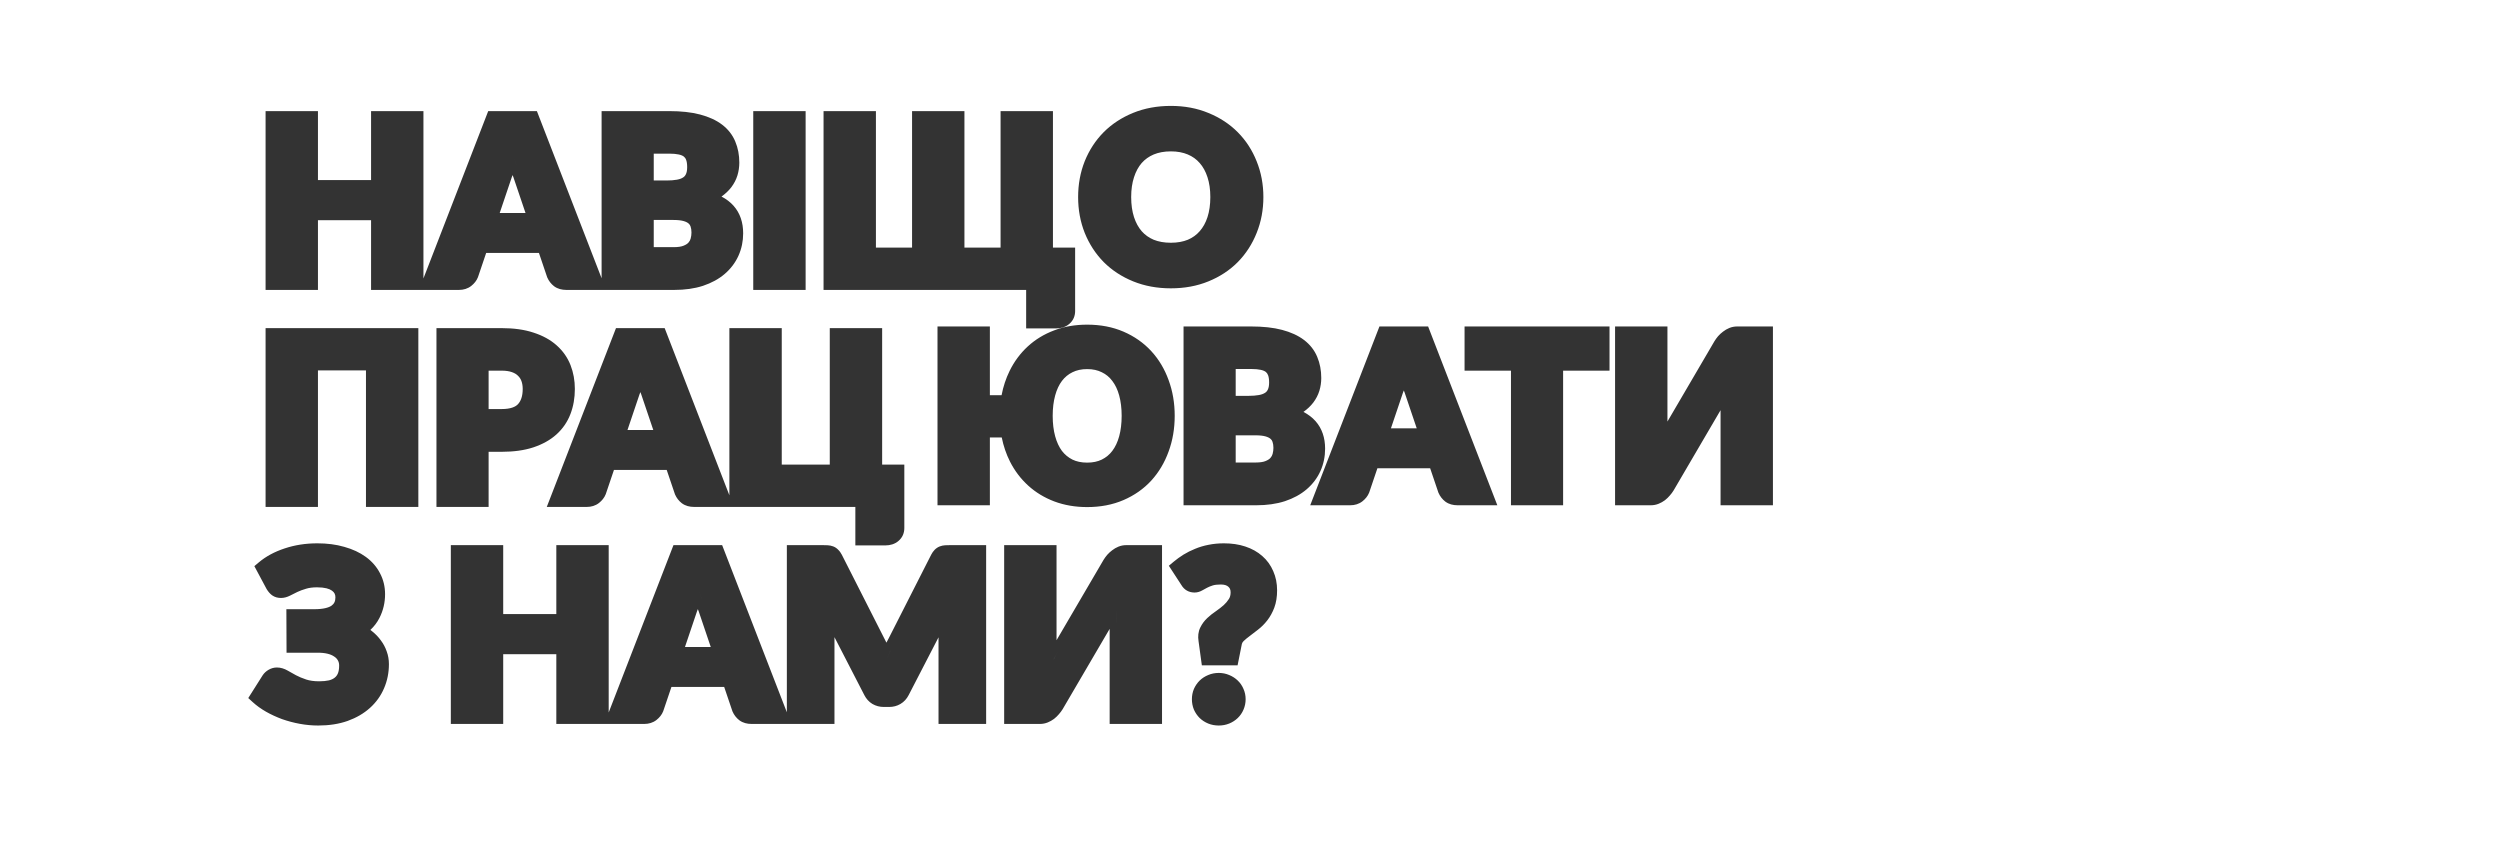 <?xml version="1.0" encoding="UTF-8"?> <svg xmlns="http://www.w3.org/2000/svg" width="1440" height="500" viewBox="0 0 1440 500" fill="none"><rect x="0" y="0" width="1440" height="500" fill="#333333" stroke="none"/><path fill-rule="evenodd" clip-rule="evenodd" d="M1440 0H0V500H1440V0ZM243.901 160.386V64H213.734V103.704H183.139V64H152.972V166.99H183.139V126.829H213.734V166.99H264.394C266.948 166.99 269.386 166.306 271.429 164.701L271.436 164.695L271.443 164.689C273.13 163.352 274.499 161.702 275.288 159.693L275.323 159.604L280.041 145.671H310.422L315.164 159.676L315.232 159.834C316.102 161.822 317.403 163.512 319.114 164.843L319.151 164.872L319.189 164.9C321.238 166.417 323.694 166.99 326.199 166.99H388.465C394.487 166.99 399.978 166.232 404.886 164.644L404.903 164.638L404.92 164.633C409.754 163.021 413.947 160.77 417.403 157.815L417.407 157.812C420.872 154.841 423.543 151.33 425.362 147.289C427.173 143.265 428.061 138.942 428.061 134.369C428.061 128.199 426.324 122.805 422.559 118.549C420.667 116.41 418.321 114.647 415.589 113.214C417.803 111.629 419.703 109.851 421.234 107.861L421.249 107.842L421.263 107.822C422.824 105.74 423.999 103.487 424.751 101.069L424.755 101.057L424.758 101.045C425.484 98.661 425.845 96.204 425.845 93.687C425.845 89.318 425.092 85.242 423.514 81.517C421.921 77.653 419.354 74.406 415.922 71.793C412.487 69.178 408.211 67.271 403.242 65.958C398.203 64.627 392.254 64 385.466 64H346.521V160.281L309.251 64H281.212L243.901 160.386ZM297.352 94.767L297.36 94.789L297.362 94.795C297.369 94.817 297.376 94.839 297.384 94.861C296.887 93.341 296.39 91.744 295.894 90.068C296.375 91.695 296.857 93.249 297.339 94.728L297.352 94.767ZM295.255 100.851C295.409 101.26 295.561 101.655 295.711 102.038L302.694 122.676H287.829L294.752 102.167C294.917 101.745 295.085 101.306 295.255 100.851ZM393.709 141.537L393.694 141.543L393.679 141.549C392.501 142.025 390.695 142.365 388.073 142.365H376.557V126.699H387.943C390.509 126.699 392.411 126.943 393.755 127.327C395.18 127.734 396.055 128.239 396.579 128.701L396.608 128.726L396.638 128.751C397.198 129.225 397.546 129.757 397.751 130.411L397.768 130.465L397.786 130.519C398.097 131.423 398.286 132.538 398.286 133.912C398.286 135.086 398.136 136.242 397.832 137.387C397.606 138.243 397.197 139.012 396.558 139.73C396.031 140.323 395.154 140.965 393.709 141.537ZM393.451 102.226L393.426 102.241L393.402 102.257C392.594 102.778 391.47 103.229 389.916 103.505C388.236 103.804 386.281 103.965 384.031 103.965H376.557V88.494H385.466C387.75 88.494 389.576 88.676 390.997 88.988L391.007 88.99L391.017 88.992C392.4 89.289 393.305 89.734 393.897 90.194C394.431 90.609 394.881 91.191 395.211 92.081L395.218 92.099L395.225 92.117C395.558 92.988 395.809 94.331 395.809 96.295C395.809 98.201 395.499 99.468 395.102 100.284L395.082 100.326L395.062 100.369C394.686 101.193 394.163 101.78 393.451 102.226ZM433.872 166.99H464.039V64H433.872V166.99ZM619.275 179.158V142.626H606.497V64H576.33V142.626H555.514V64H525.348V142.626H504.531V64H474.365V166.99H591.064V189.156H608.364C611.128 189.156 613.769 188.408 615.906 186.577C618.18 184.669 619.275 182.057 619.275 179.158ZM210.801 291.99H240.967V189H152.972V291.99H183.139V213.364H210.801V291.99ZM298.275 216.365L298.323 216.412L298.371 216.458C299.247 217.277 299.903 218.264 300.346 219.475C300.816 220.757 301.081 222.261 301.081 224.033C301.081 228.269 300.004 231.009 298.357 232.798C296.921 234.357 294.131 235.615 288.912 235.615H281.438V213.494H288.912C291.379 213.494 293.302 213.805 294.77 214.316L294.782 214.32L294.795 214.324C296.356 214.856 297.472 215.562 298.275 216.365ZM307.172 257.694L307.183 257.691L307.193 257.687C312.436 255.94 316.925 253.475 320.539 250.212C324.138 246.963 326.823 243.047 328.568 238.508C330.285 234.044 331.117 229.204 331.117 224.033C331.117 219.186 330.299 214.602 328.626 210.32C326.912 205.936 324.239 202.138 320.658 198.952C317.079 195.729 312.608 193.313 307.378 191.614C302.081 189.836 295.897 189 288.912 189H251.402V291.99H281.438V260.239H288.912C295.777 260.239 301.889 259.423 307.172 257.694ZM348.923 284.604L353.64 270.671H384.021L388.763 284.676L388.832 284.834C389.702 286.822 391.003 288.512 392.714 289.843L392.751 289.872L392.789 289.9C394.837 291.417 397.293 291.99 399.798 291.99H492.683V314.156H509.982C512.746 314.156 515.386 313.408 517.523 311.578C519.798 309.67 520.893 307.058 520.893 304.158V267.626H508.115V189H477.948V267.626H450.287V189H420.12V285.281L382.85 189H354.811L314.944 291.99H337.993C340.548 291.99 342.985 291.306 345.028 289.701L345.035 289.695L345.042 289.689C346.729 288.352 348.098 286.702 348.888 284.693L348.923 284.604ZM369.441 214.892C369.94 216.583 370.439 218.195 370.939 219.728C370.953 219.772 370.969 219.816 370.983 219.86C370.469 218.288 369.955 216.632 369.441 214.892ZM368.351 227.167C368.517 226.745 368.685 226.306 368.854 225.851C369.008 226.26 369.16 226.655 369.311 227.038L376.293 247.676H361.429L368.351 227.167ZM148.976 324.01L146.509 326.099L153.574 339.304L153.646 339.418C154.459 340.719 155.442 341.932 156.659 342.845L156.705 342.879L156.752 342.913C158.317 344.018 160.114 344.427 161.862 344.427C163.686 344.427 165.431 343.897 167.041 343.092L167.065 343.08L167.09 343.067C168.31 342.436 169.708 341.737 171.286 340.969C172.71 340.296 174.37 339.674 176.282 339.117L176.307 339.109L176.333 339.102C177.997 338.592 180.065 338.299 182.594 338.299C187.092 338.299 189.741 339.143 191.184 340.199L191.203 340.213L191.222 340.227C192.601 341.212 193.198 342.367 193.198 344.078C193.198 346.418 192.409 347.834 190.935 348.88C189.269 350.018 186.185 350.901 181.029 350.901H164.953L165.049 375.982H182.891L182.926 375.981C185.083 375.943 186.957 376.137 188.574 376.524L188.584 376.526L188.593 376.528C190.239 376.914 191.489 377.474 192.433 378.132L192.49 378.171L192.547 378.209C193.51 378.832 194.16 379.547 194.599 380.351L194.621 380.392L194.644 380.432C195.077 381.184 195.349 382.13 195.349 383.391C195.349 385.417 195.051 386.876 194.62 387.902C194.177 388.953 193.568 389.734 192.793 390.333L192.768 390.353L192.743 390.373C191.97 390.992 190.921 391.524 189.488 391.887C187.935 392.236 186.082 392.43 183.898 392.43C180.817 392.43 178.33 392.053 176.362 391.397C174.06 390.629 172.108 389.804 170.482 388.935C168.682 387.95 167.083 387.054 165.683 386.248C163.78 385.152 161.706 384.476 159.515 384.476C157.79 384.476 156.156 384.934 154.681 385.812C153.395 386.561 152.289 387.549 151.423 388.777L151.364 388.86L143 402.075L145.471 404.336C147.751 406.423 150.341 408.287 153.221 409.939L153.233 409.946L153.246 409.953C156.133 411.583 159.194 412.997 162.425 414.197L162.457 414.209L162.489 414.22C165.777 415.378 169.174 416.278 172.677 416.923C176.212 417.575 179.736 417.902 183.246 417.902C189.473 417.902 195.152 417.049 200.222 415.263L200.238 415.257L200.254 415.251C205.232 413.45 209.546 410.965 213.113 407.744C216.659 404.543 219.373 400.768 221.215 396.442C223.092 392.093 224.016 387.445 224.016 382.543C224.016 379.989 223.601 377.532 222.741 375.203C221.959 372.926 220.842 370.821 219.396 368.899C218.003 366.949 216.323 365.202 214.38 363.654C214.038 363.374 213.691 363.1 213.338 362.833C215.491 360.825 217.246 358.528 218.56 355.934C220.727 351.698 221.8 347.118 221.8 342.253C221.8 337.914 220.837 333.857 218.865 330.159C216.952 326.448 214.204 323.316 210.702 320.765C207.211 318.222 203.072 316.323 198.365 315.002C193.641 313.621 188.436 312.957 182.79 312.957C176.101 312.957 169.803 313.926 163.924 315.9C158.133 317.815 153.121 320.499 148.976 324.01ZM350.607 410.386V314H320.441V353.704H289.845V314H259.679V416.99H289.845V376.829H320.441V416.99H371.1C373.655 416.99 376.092 416.306 378.135 414.701L378.142 414.695L378.149 414.689C379.836 413.352 381.205 411.702 381.995 409.693L382.03 409.604L386.747 395.671H417.128L421.87 409.676L421.939 409.834C422.809 411.822 424.11 413.512 425.821 414.843L425.858 414.872L425.896 414.9C427.944 416.417 430.4 416.99 432.905 416.99H480.655V367L497.872 400.411C498.952 402.51 500.481 404.255 502.501 405.467L502.526 405.481L502.55 405.496C504.561 406.663 506.786 407.21 509.123 407.21H512.122C514.446 407.21 516.663 406.669 518.652 405.483C520.712 404.28 522.278 402.536 523.371 400.413L523.372 400.411L540.589 367.089V416.99H568.017V314H547.197C546.183 314 545.255 314.023 544.419 314.072L544.412 314.073L544.405 314.073C543.363 314.138 542.325 314.339 541.328 314.723C540.182 315.164 539.198 315.844 538.37 316.671C537.545 317.497 536.891 318.51 536.355 319.527L536.342 319.553L511.977 367.501C511.499 368.368 511.033 369.257 510.579 370.165C510.18 369.341 509.771 368.53 509.351 367.733L509.337 367.707L484.903 319.554L484.889 319.527C484.354 318.511 483.683 317.502 482.813 316.672C482.012 315.828 481.043 315.156 479.917 314.723C478.895 314.33 477.827 314.135 476.768 314.073C475.967 314.023 475.056 314 474.048 314H453.227V410.281L415.957 314H387.918L350.607 410.386ZM404.046 344.728C404.06 344.772 404.075 344.816 404.09 344.86C403.577 343.293 403.065 341.642 402.552 339.906C403.05 341.593 403.548 343.2 404.046 344.728ZM401.961 350.851C402.115 351.26 402.267 351.655 402.418 352.038L409.4 372.676H394.536L401.458 352.167C401.624 351.745 401.792 351.306 401.961 350.851ZM510.648 380.132C511.379 378.242 512.131 376.394 512.905 374.59L512.849 374.72L512.829 374.765C512.806 374.82 512.782 374.875 512.759 374.93C512.036 376.627 511.333 378.361 510.648 380.132ZM501.431 398.581L476.2 349.62L478.525 354.134L501.431 398.581ZM669.326 416.99V314H648.701C647.143 314 645.629 314.295 644.187 314.885C642.899 315.411 641.702 316.11 640.603 316.97C639.569 317.738 638.62 318.61 637.757 319.58L637.715 319.628L637.674 319.677C636.911 320.593 636.229 321.533 635.639 322.499L635.619 322.531L608.564 368.764V314H578.397V416.99H599.022C600.579 416.99 602.094 416.695 603.535 416.105C604.794 415.59 605.974 414.929 607.067 414.124L607.12 414.084L607.172 414.043C608.192 413.238 609.117 412.345 609.942 411.363C610.756 410.442 611.476 409.485 612.084 408.491L612.104 408.458L639.159 362.226V416.99H669.326ZM643.16 359.79C643.16 357.313 643.225 354.705 643.356 351.967C643.355 351.974 643.355 351.981 643.354 351.988L643.353 351.998L643.353 352.01L643.352 352.03C643.3 353.128 643.258 354.204 643.228 355.26C643.182 356.815 643.16 358.326 643.16 359.79ZM608.461 376.836C609.02 375.822 609.576 374.881 610.125 374.011C609.01 375.777 607.873 377.838 606.716 380.196C606.889 379.844 607.06 379.498 607.232 379.159L607.233 379.157C607.645 378.345 608.054 377.572 608.461 376.836ZM675.971 323.605L673.254 325.882L680.475 336.978C682.115 339.779 684.814 341.298 688.058 341.298C689.691 341.298 691.201 340.818 692.54 340.042C693.301 339.602 694.203 339.109 695.25 338.565L695.275 338.552L695.301 338.538C696.159 338.076 697.236 337.626 698.564 337.207C699.629 336.884 701.137 336.669 703.184 336.669C705.488 336.669 706.756 337.258 707.512 337.955L707.551 337.991L707.591 338.026C708.344 338.685 708.833 339.589 708.833 341.21C708.833 342.835 708.465 344.024 707.886 344.941L707.878 344.953L707.871 344.965C707.081 346.236 706.091 347.425 704.881 348.533C703.541 349.713 702.095 350.843 700.543 351.919C698.689 353.157 696.981 354.503 695.428 355.959C693.741 357.538 692.383 359.359 691.381 361.412C690.16 363.868 689.923 366.575 690.36 369.312L692.261 383.218H712.852L715.309 370.934C715.431 370.424 715.706 369.883 716.288 369.294C717.265 368.357 718.421 367.392 719.766 366.403L719.774 366.397L719.782 366.391C721.331 365.24 722.942 364.004 724.614 362.684C726.583 361.167 728.357 359.387 729.938 357.362C731.603 355.228 732.94 352.783 733.977 350.069L733.981 350.057L733.985 350.046C735.105 347.06 735.609 343.695 735.609 340.036C735.609 336.079 734.892 332.374 733.385 328.984C731.939 325.59 729.831 322.67 727.075 320.273C724.319 317.834 721.03 316.023 717.288 314.791C713.553 313.546 709.444 312.957 705.009 312.957C701.87 312.957 698.888 313.237 696.076 313.817C693.367 314.341 690.794 315.107 688.366 316.124C686.003 317.072 683.768 318.189 681.663 319.48L681.646 319.491L681.628 319.502C679.613 320.768 677.726 322.135 675.971 323.605ZM690.997 392.007L690.967 392.037C689.611 393.393 688.536 394.972 687.738 396.739L687.716 396.789L687.695 396.839C686.91 398.71 686.536 400.696 686.536 402.754C686.536 404.812 686.91 406.804 687.677 408.693L687.706 408.764L687.738 408.833C688.536 410.601 689.61 412.18 690.967 413.536L690.997 413.566L691.028 413.596C692.451 414.959 694.1 416.013 695.941 416.761C697.856 417.539 699.894 417.902 702.01 417.902C704.097 417.902 706.112 417.533 708.014 416.761C709.855 416.013 711.505 414.959 712.927 413.596C714.364 412.219 715.475 410.597 716.249 408.761C717.077 406.857 717.484 404.842 717.484 402.754C717.484 400.673 717.08 398.669 716.239 396.789C715.466 394.962 714.357 393.348 712.927 391.977C711.517 390.626 709.884 389.579 708.063 388.832C706.151 388.004 704.119 387.605 702.01 387.605C699.874 387.605 697.817 387.998 695.892 388.832C694.071 389.579 692.438 390.626 691.028 391.977L690.997 392.007ZM640.685 259.72L640.692 259.712C642.377 257.488 643.718 254.711 644.649 251.296C645.583 247.874 646.073 243.954 646.073 239.505C646.073 235.104 645.583 231.205 644.649 227.779C643.718 224.367 642.382 221.623 640.711 219.454L640.688 219.426L640.667 219.396C639.052 217.22 637.061 215.578 634.656 214.428L634.624 214.413L634.593 214.397C632.274 213.238 629.513 212.603 626.211 212.603C622.858 212.603 620.077 213.241 617.764 214.397L617.743 214.408L617.722 214.418C615.351 215.568 613.342 217.22 611.668 219.426C610.03 221.601 608.708 224.354 607.774 227.779C606.839 231.205 606.35 235.104 606.35 239.505C606.35 243.954 606.84 247.874 607.774 251.296C608.705 254.712 610.025 257.491 611.669 259.716C613.339 261.875 615.354 263.535 617.743 264.733C620.062 265.854 622.852 266.473 626.211 266.473C629.525 266.473 632.298 265.855 634.624 264.728C637.062 263.525 639.068 261.865 640.685 259.72ZM663.128 276.825L663.122 276.832C658.721 281.615 653.382 285.345 647.16 288.032C640.854 290.755 633.848 292.076 626.211 292.076C619.401 292.076 613.07 291.009 607.263 288.82L607.252 288.816C601.554 286.649 596.53 283.612 592.224 279.689C587.943 275.789 584.458 271.182 581.769 265.898L581.766 265.892L581.762 265.885C579.577 261.552 577.995 256.912 577.006 251.981H570.166V291.033H540V188.043H570.166V227.617H576.911C577.862 222.656 579.403 217.985 581.548 213.619C584.191 208.239 587.656 203.555 591.944 199.6C596.293 195.585 601.366 192.497 607.119 190.327C612.936 188.088 619.317 187 626.211 187C633.848 187 640.854 188.321 647.16 191.044C653.382 193.731 658.721 197.46 663.122 202.244C667.501 207.003 670.831 212.595 673.129 218.97C675.476 225.358 676.63 232.214 676.63 239.505C676.63 246.796 675.476 253.653 673.129 260.041C670.832 266.412 667.505 272.02 663.135 276.818L663.128 276.825ZM728.896 265.586L728.912 265.58C730.356 265.009 731.234 264.366 731.761 263.773C732.399 263.055 732.809 262.286 733.035 261.43C733.338 260.285 733.488 259.13 733.488 257.956C733.488 256.581 733.299 255.466 732.989 254.562L732.97 254.508L732.953 254.455C732.749 253.801 732.401 253.269 731.841 252.795L731.811 252.769L731.782 252.744C731.257 252.282 730.382 251.778 728.957 251.37C727.613 250.986 725.711 250.742 723.146 250.742H711.759V266.408H723.276C725.897 266.408 727.704 266.068 728.881 265.592L728.896 265.586ZM728.629 226.284L728.653 226.269C729.366 225.823 729.888 225.236 730.265 224.412L730.284 224.37L730.305 224.327C730.701 223.511 731.011 222.244 731.011 220.338C731.011 218.374 730.76 217.031 730.427 216.16L730.42 216.142L730.414 216.124C730.083 215.234 729.633 214.652 729.1 214.238C728.508 213.777 727.602 213.332 726.219 213.036L726.209 213.033L726.2 213.031C724.779 212.719 722.952 212.538 720.668 212.538H711.759V228.008H719.234C721.483 228.008 723.438 227.847 725.118 227.548C726.672 227.272 727.797 226.821 728.605 226.3L728.629 226.284ZM759.957 225.1L759.954 225.112C759.201 227.53 758.027 229.784 756.466 231.865L756.451 231.885L756.436 231.904C754.905 233.895 753.006 235.672 750.792 237.257C753.524 238.69 755.869 240.453 757.761 242.592C761.526 246.848 763.264 252.242 763.264 258.412C763.264 262.985 762.375 267.308 760.564 271.332C758.746 275.373 756.075 278.885 752.609 281.855L752.605 281.858C749.149 284.814 744.957 287.065 740.122 288.676L740.106 288.682L740.089 288.687C735.181 290.275 729.69 291.033 723.667 291.033H681.723V188.043H720.668C727.456 188.043 733.406 188.67 738.445 190.001C743.413 191.314 747.69 193.221 751.125 195.836C754.557 198.449 757.124 201.696 758.717 205.561C760.294 209.285 761.047 213.361 761.047 217.73C761.047 220.247 760.687 222.704 759.961 225.088L759.957 225.1ZM793.384 269.714L788.667 283.647L788.632 283.736C787.843 285.745 786.473 287.395 784.787 288.732L784.78 288.738L784.772 288.744C782.729 290.349 780.292 291.033 777.737 291.033H754.688L794.555 188.043H822.594L862.461 291.033H839.543C837.038 291.033 834.581 290.46 832.533 288.943L832.495 288.915L832.458 288.886C830.747 287.555 829.446 285.865 828.576 283.877L828.507 283.719L823.765 269.714H793.384ZM808.391 225.444C808.292 225.705 808.193 225.961 808.095 226.21L801.173 246.719H816.038L809.055 226.081C808.967 225.857 808.878 225.629 808.789 225.396C808.726 225.231 808.662 225.064 808.598 224.894C808.529 225.08 808.46 225.264 808.391 225.444ZM927.083 213.515H900.353V291.033H870.317V213.515H843.587V188.043H927.083V213.515ZM1021.21 188.043V291.033H991.042V236.269L963.987 282.501L963.967 282.534C963.36 283.528 962.64 284.484 961.825 285.405C961 286.388 960.075 287.281 959.056 288.086L959.004 288.127L958.95 288.167C957.857 288.972 956.678 289.633 955.419 290.148C953.977 290.738 952.463 291.033 950.905 291.033H930.281V188.043H960.447V242.807L987.502 196.575L987.522 196.542C988.112 195.576 988.794 194.636 989.557 193.72L989.598 193.671L989.641 193.623C990.503 192.653 991.452 191.781 992.487 191.013C993.586 190.153 994.783 189.455 996.071 188.928C997.512 188.338 999.027 188.043 1000.58 188.043H1021.21ZM712.988 150.938L712.995 150.931L713.002 150.924C717.687 146.144 721.297 140.543 723.833 134.16C726.427 127.74 727.706 120.842 727.706 113.505C727.706 106.209 726.426 99.332 723.833 92.916C721.296 86.529 717.682 80.944 712.988 76.203C708.281 71.449 702.628 67.748 696.088 65.083C689.503 62.339 682.261 61 674.418 61C666.576 61 659.319 62.316 652.699 65.011C646.155 67.676 640.481 71.374 635.732 76.123L635.725 76.13L635.718 76.138C631.027 80.876 627.393 86.457 624.812 92.838L624.808 92.85L624.803 92.862C622.255 99.279 621 106.173 621 113.505C621 120.837 622.255 127.732 624.803 134.149L624.808 134.161L624.812 134.172C627.391 140.55 631.021 146.147 635.704 150.924L635.718 150.938L635.732 150.952C640.481 155.701 646.155 159.4 652.699 162.064C659.319 164.76 666.576 166.076 674.418 166.076C682.257 166.076 689.495 164.761 696.076 162.063C702.622 159.397 708.278 155.695 712.988 150.938ZM695.515 102.083L695.519 102.096C696.583 105.365 697.148 109.153 697.148 113.505C697.148 117.902 696.583 121.736 695.517 125.052C694.447 128.334 692.94 131.008 691.044 133.154L691.031 133.168L691.019 133.182C689.181 135.303 686.916 136.943 684.165 138.105C681.425 139.219 678.199 139.821 674.418 139.821C670.593 139.821 667.32 139.219 664.532 138.101C661.784 136.94 659.493 135.297 657.609 133.168C655.751 131.02 654.261 128.342 653.189 125.052C652.122 121.736 651.558 117.902 651.558 113.505C651.558 109.153 652.122 105.365 653.187 102.096L653.191 102.083C654.265 98.745 655.757 96.049 657.609 93.908C659.498 91.773 661.796 90.128 664.552 88.966C667.333 87.812 670.598 87.189 674.418 87.189C678.193 87.189 681.411 87.811 684.145 88.962C686.905 90.124 689.177 91.767 691.019 93.893L691.031 93.908L691.044 93.922C692.934 96.062 694.443 98.752 695.515 102.083Z" fill="white"></path></svg> 